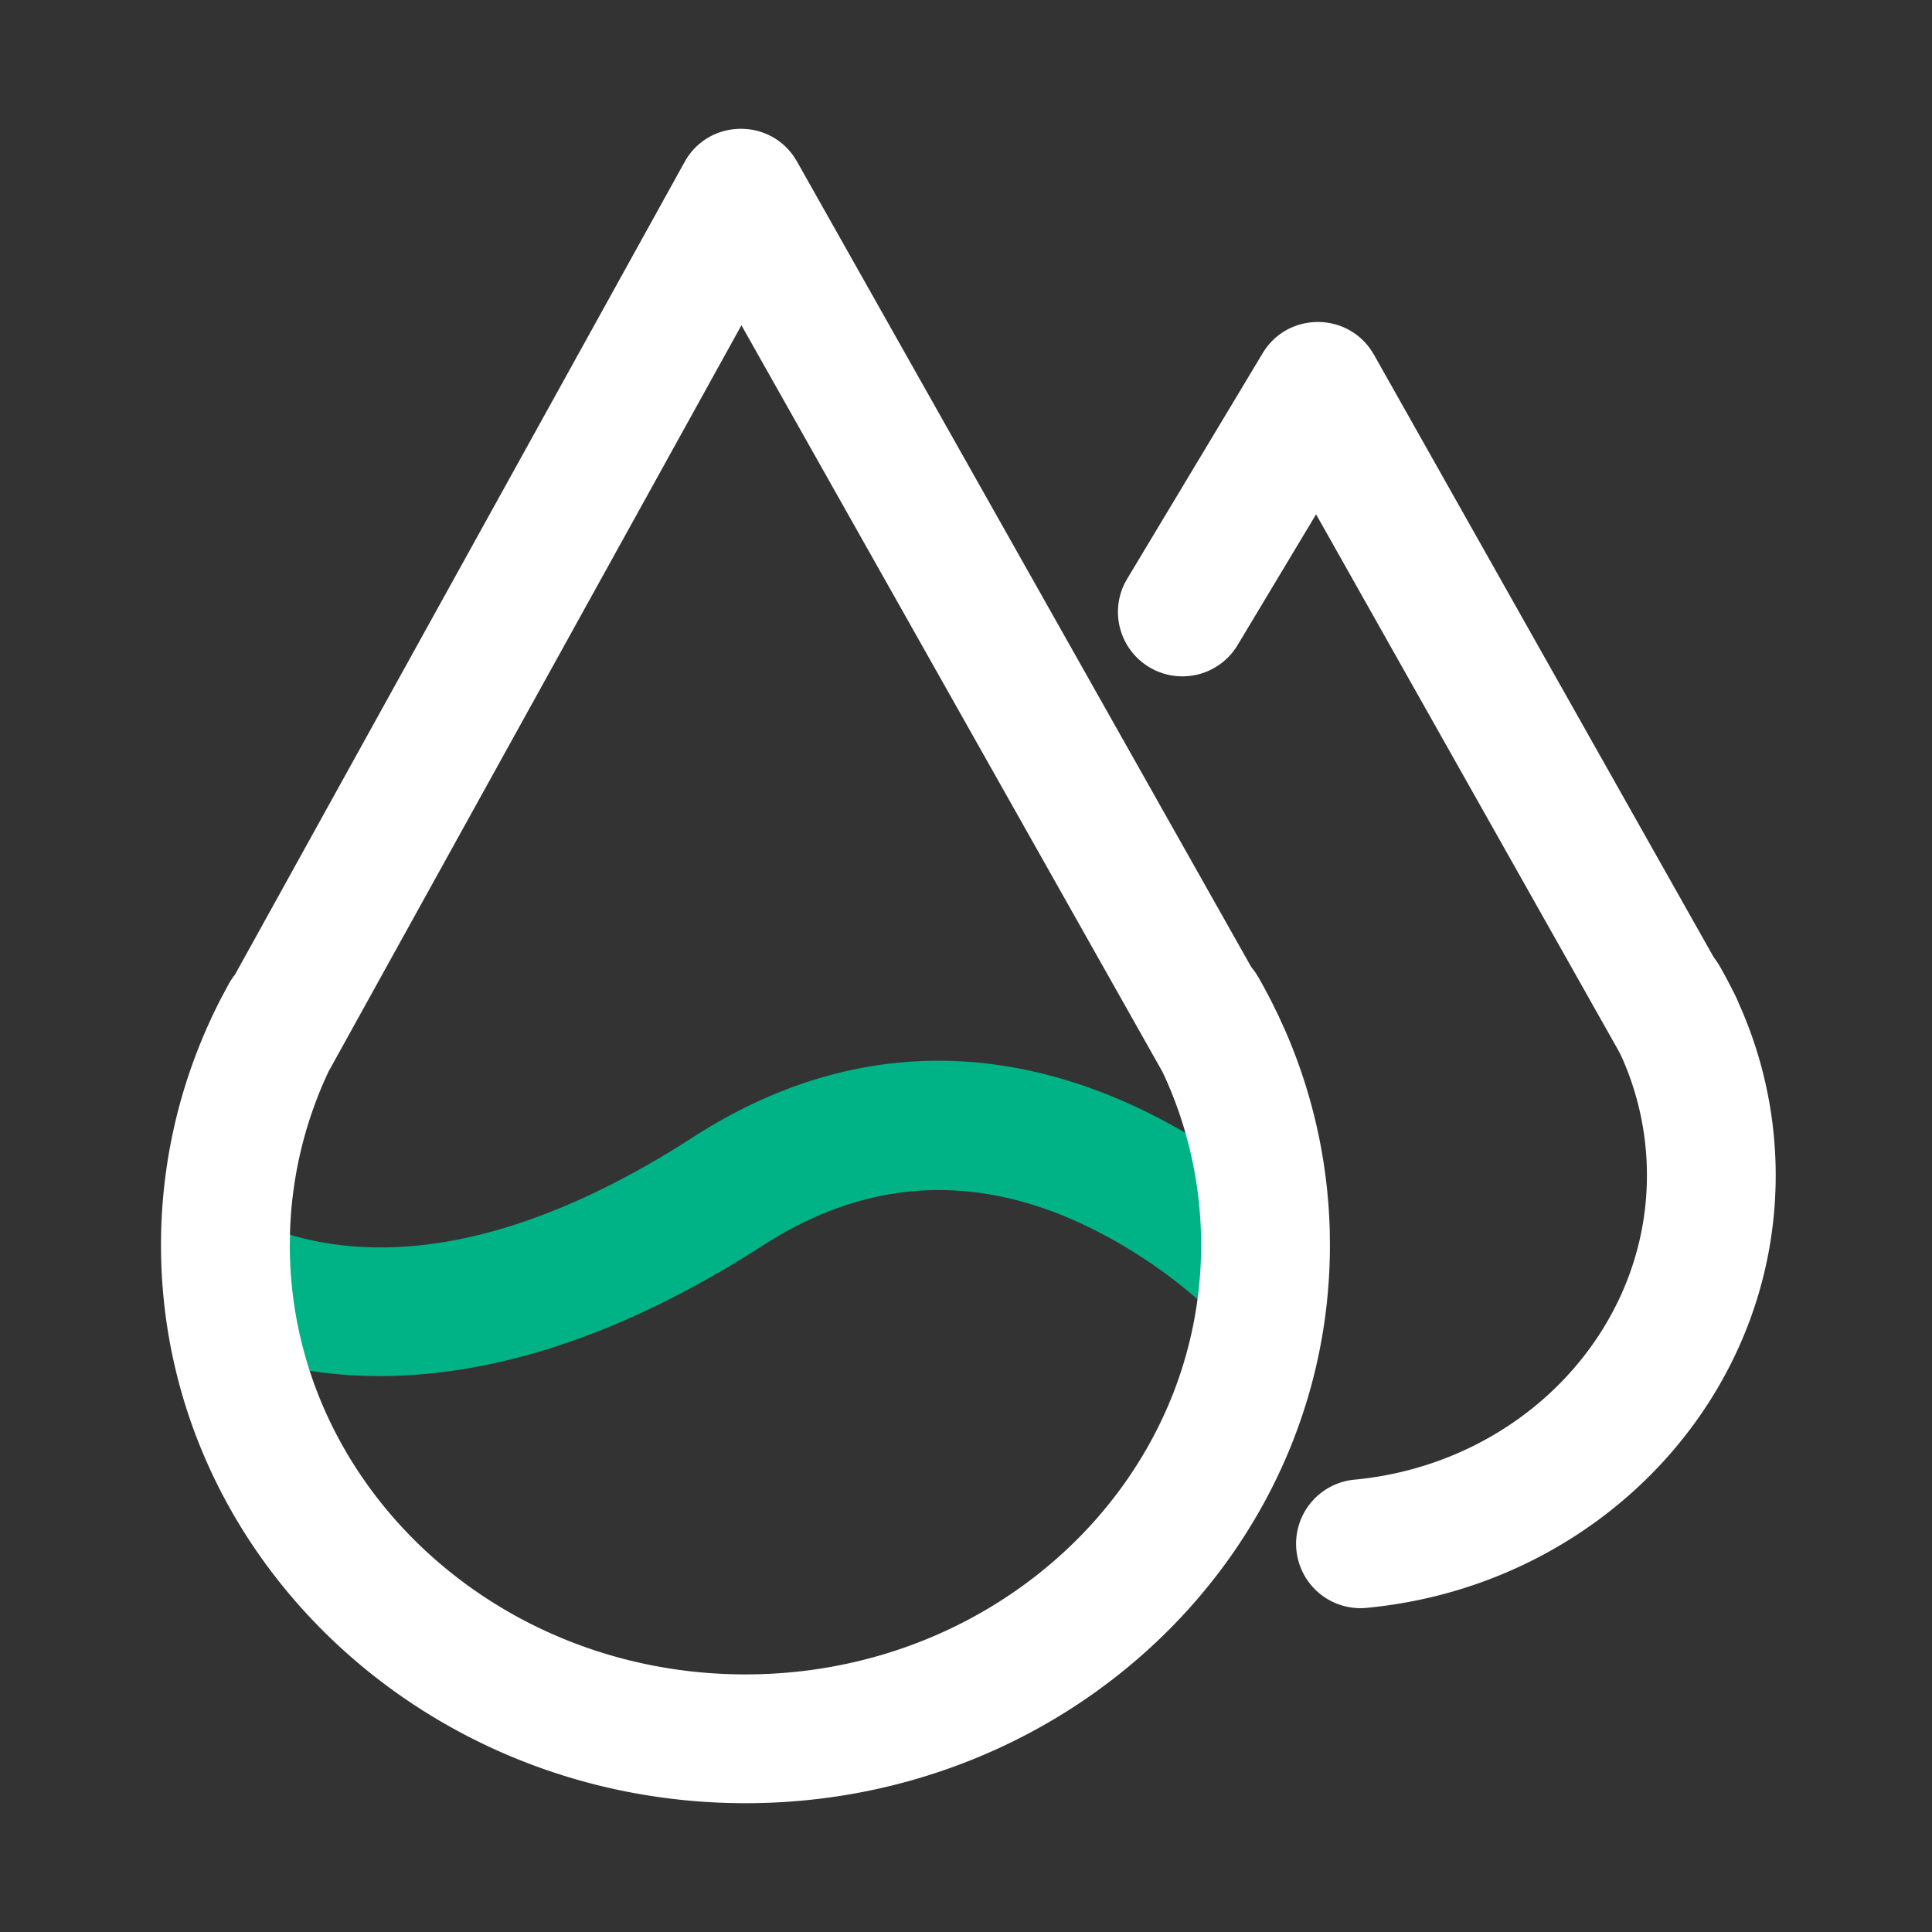 <?xml version="1.0" standalone="no"?><!DOCTYPE svg PUBLIC "-//W3C//DTD SVG 1.1//EN" "http://www.w3.org/Graphics/SVG/1.1/DTD/svg11.dtd"><svg t="1639662553018" class="icon" viewBox="0 0 1024 1024" version="1.1" xmlns="http://www.w3.org/2000/svg" p-id="2041" xmlns:xlink="http://www.w3.org/1999/xlink" width="200" height="200"><rect x="0" y="0" width="1024" height="1024" fill="#333333" stroke="none"/><defs><style type="text/css"></style></defs><path d="M360.96 606.788l6.315-4.011c92.706-59.785 186.88-49.152 270.814 3.601 23.876 15.002 41.813 30.089 52.975 41.404l2.287 2.372-49.613 46.899-3.021-2.987a263.407 263.407 0 0 0-38.946-29.884c-62.02-38.98-126.976-47.087-192.683-7.049l-4.813 3.004c-110.797 71.475-206.541 82.466-281.003 56.201-12.51-4.42-21.965-9.079-28.279-13.005l-2.219-1.451 38.195-56.576 2.372 1.28c3.413 1.758 7.629 3.584 12.629 5.359 53.385 18.842 124.979 11.179 215.006-45.158z" fill="#00B386" p-id="2042"></path><path d="M362.837 85.879c12.459-22.528 44.117-23.467 58.112-2.645l1.485 2.406 240.828 427.025 0.58 0.683c0.546 0.683 1.075 1.382 1.57 2.116l1.417 2.27c2.611 4.54 5.103 9.148 7.458 13.824l2.475 5.086 0.99 1.929 0.512 1.246 2.697 5.871a283.563 283.563 0 0 1 23.825 106.291l0.102 7.936c0 163.772-139.093 295.817-309.76 295.817C224.427 955.733 85.333 823.689 85.333 659.917c0-40.653 8.619-80.145 25.003-116.617l1.297-2.816 0.358-0.87 1.707-3.567c1.178-2.389 2.372-4.779 3.601-7.168l3.789-7.083c0.819-1.485 1.707-2.85 2.611-4.147l0.956-1.28L362.837 85.879z m30.14 86.528L174.046 568.115l-2.355 5.205a215.347 215.347 0 0 0-17.971 79.667L153.6 659.917C153.6 785.186 261.359 887.467 395.11 887.467c133.769 0 241.51-102.298 241.51-227.55 0-31.147-6.622-61.338-19.268-89.242l-1.314-2.731-223.061-395.537zM864.87 499.473a34.133 34.133 0 0 1 46.592 12.578 221.73 221.73 0 0 1 29.696 110.899c0 118.733-94.089 217.19-216.013 229.171a34.133 34.133 0 1 1-6.656-67.925c87.706-8.636 154.419-78.421 154.419-161.246a153.481 153.481 0 0 0-20.617-76.885 34.133 34.133 0 0 1 12.578-46.592z" fill="#ffffff" p-id="2043" data-spm-anchor-id="a313x.7781069.0.i12" class="selected"></path><path d="M669.235 187.221c12.988-21.623 43.827-21.982 57.549-1.536l1.451 2.338 190.549 337.92a34.133 34.133 0 0 1-58.078 35.806l-1.399-2.27-161.758-286.874-41.609 69.325a34.133 34.133 0 0 1-44.373 13.022l-2.458-1.348a34.133 34.133 0 0 1-13.039-44.373l1.365-2.458 71.799-119.552z" fill="#ffffff" p-id="2044" data-spm-anchor-id="a313x.7781069.0.i13" class="selected"></path></svg>